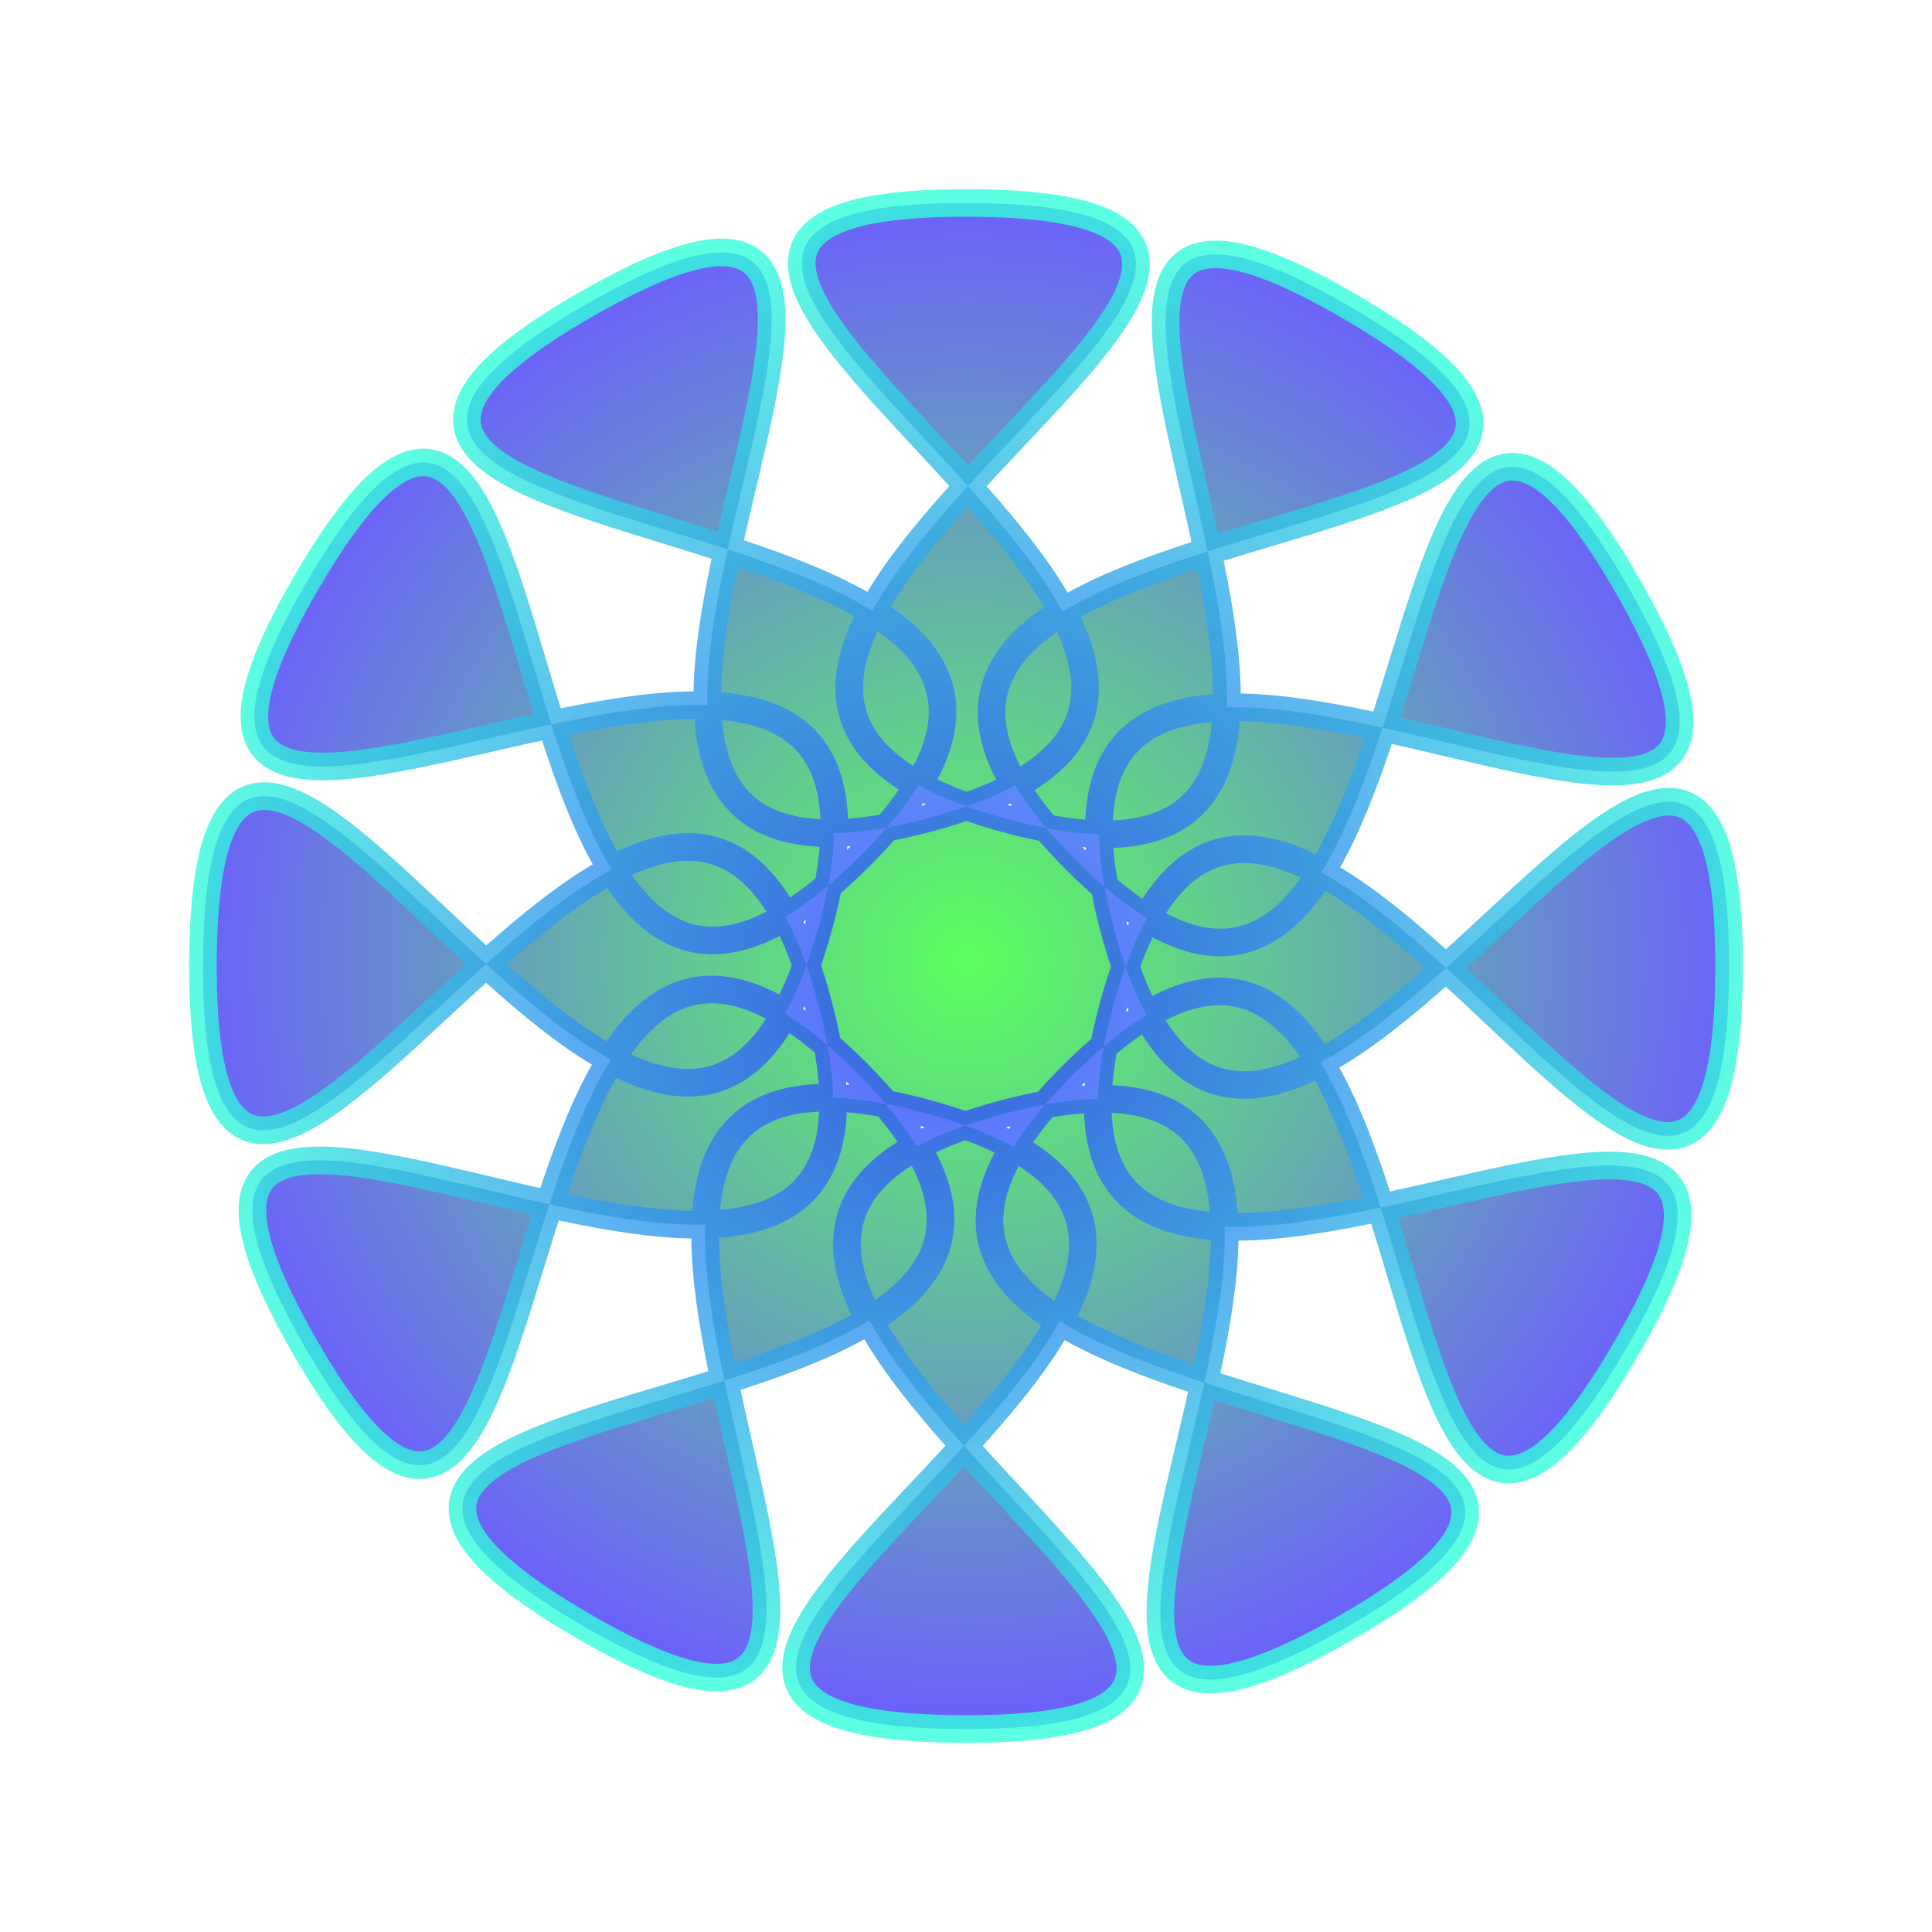 <?xml version="1.0" encoding="UTF-8" standalone="no"?>
<!-- Created with Inkscape (http://www.inkscape.org/) -->

<svg
   xmlns:osb="http://www.openswatchbook.org/uri/2009/osb"
   xmlns:dc="http://purl.org/dc/elements/1.1/"
   xmlns:cc="http://creativecommons.org/ns#"
   xmlns:rdf="http://www.w3.org/1999/02/22-rdf-syntax-ns#"
   xmlns:svg="http://www.w3.org/2000/svg"
   xmlns="http://www.w3.org/2000/svg"
   xmlns:xlink="http://www.w3.org/1999/xlink"
   xmlns:sodipodi="http://sodipodi.sourceforge.net/DTD/sodipodi-0.dtd"
   xmlns:inkscape="http://www.inkscape.org/namespaces/inkscape"
   width="35mm"
   height="35mm"
   viewBox="0 0 35 35"
   version="1.1"
   id="svg8"
   inkscape:version="0.92.4 (5da689c313, 2019-01-14)"
   sodipodi:docname="logo_test3_square.svg"
   inkscape:export-filename="logo_test3_square_1240x1240.png"
   inkscape:export-xdpi="899.88574"
   inkscape:export-ydpi="899.88574">
  <defs
     id="defs2">
    <linearGradient
       id="linearGradient1010"
       inkscape:collect="always">
      <stop
         id="stop1006"
         offset="0"
         style="stop-color:#00ff00;stop-opacity:1" />
      <stop
         id="stop1008"
         offset="1"
         style="stop-color:#1901ff;stop-opacity:1" />
    </linearGradient>
    <linearGradient
       inkscape:collect="always"
       id="linearGradient970">
      <stop
         style="stop-color:#0001ff;stop-opacity:1"
         offset="0"
         id="stop966" />
      <stop
         style="stop-color:#01ffd2;stop-opacity:1"
         offset="1"
         id="stop968" />
    </linearGradient>
    <linearGradient
       id="linearGradient2332"
       osb:paint="solid">
      <stop
         style="stop-color:#00ff00;stop-opacity:1;"
         offset="0"
         id="stop2330" />
    </linearGradient>
    <filter
       inkscape:collect="always"
       style="color-interpolation-filters:sRGB"
       id="filter842"
       x="-0.078"
       width="1.156"
       y="-0.078"
       height="1.156">
      <feGaussianBlur
         inkscape:collect="always"
         stdDeviation="0.899"
         id="feGaussianBlur844" />
    </filter>
    <radialGradient
       inkscape:collect="always"
       xlink:href="#linearGradient970"
       id="radialGradient3805"
       gradientUnits="userSpaceOnUse"
       gradientTransform="matrix(0.984,-0.209,0.197,0.928,-54.129,30.658)"
       cx="49.755"
       cy="279.963"
       fx="49.307"
       fy="280.688"
       r="14.323" />
    <radialGradient
       inkscape:collect="always"
       xlink:href="#linearGradient1010"
       id="radialGradient3807"
       gradientUnits="userSpaceOnUse"
       gradientTransform="matrix(1.024,0.008,-0.008,1.002,1.379,-0.867)"
       cx="49.733"
       cy="279.963"
       fx="49.733"
       fy="279.963"
       r="14.073" />
  </defs>
  <sodipodi:namedview
     id="base"
     pagecolor="#ffffff"
     bordercolor="#666666"
     borderopacity="1.0"
     inkscape:pageopacity="0.0"
     inkscape:pageshadow="2"
     inkscape:zoom="6.2139286"
     inkscape:cx="42.565665"
     inkscape:cy="66.141732"
     inkscape:document-units="mm"
     inkscape:current-layer="g5679"
     showgrid="false"
     inkscape:pagecheckerboard="true"
     showborder="true"
     inkscape:showpageshadow="false"
     inkscape:window-width="1920"
     inkscape:window-height="1025"
     inkscape:window-x="0"
     inkscape:window-y="0"
     inkscape:window-maximized="1"
     showguides="true"
     inkscape:guide-bbox="true"
     fit-margin-top="0"
     fit-margin-left="0"
     fit-margin-right="0"
     fit-margin-bottom="0"
     inkscape:snap-bbox="true"
     inkscape:snap-bbox-midpoints="true"
     inkscape:snap-object-midpoints="true">
    <sodipodi:guide
       position="-15.556,42.241"
       orientation="1,0"
       id="guide3352"
       inkscape:locked="false" />
    <sodipodi:guide
       position="44.404,42.947"
       orientation="1,0"
       id="guide3354"
       inkscape:locked="false" />
    <sodipodi:guide
       position="14.424,43.452"
       orientation="1,0"
       id="guide3766"
       inkscape:locked="false" />
    <sodipodi:guide
       position="-9.904,15.693"
       orientation="0,1"
       id="guide3768"
       inkscape:locked="false" />
  </sodipodi:namedview>
  <g
     inkscape:label="Layer 1"
     inkscape:groupmode="layer"
     id="layer1"
     transform="translate(-35.543,-261.037)">
    <use
       x="0"
       y="0"
       xlink:href="#g5679"
       id="use5681"
       style="opacity:0.8;filter:url(#filter842)"
       width="100%"
       height="100%" />
    <g
       id="g5679"
       transform="translate(3.021,-1.612)">
      <path
         inkscape:transform-center-y="0.4478143"
         inkscape:transform-center-x="-0.31630674"
         d="m 49.967,293.972 c -10.058,-0.04 9.034,-8.514 -0.671,-11.156 -9.705,-2.642 2.457,14.34 -6.233,9.276 -8.69,-5.064 12.08,-2.856 4.997,-9.996 -7.084,-7.14 -5.042,13.647 -10.036,4.917 -4.994,-8.731 11.89,3.567 9.325,-6.159 -2.564,-9.726 -11.19,9.298 -11.15,-0.76 0.04,-10.058 8.514,9.034 11.156,-0.671 2.642,-9.705 -14.34,2.457 -9.276,-6.233 5.064,-8.69 2.856,12.08 9.997,4.997 7.14,-7.084 -13.647,-5.042 -4.917,-10.036 8.731,-4.994 -3.567,11.89 6.159,9.325 9.726,-2.564 -9.298,-11.19 0.76,-11.15 10.058,0.04 -9.034,8.514 0.671,11.156 9.705,2.642 -2.457,-14.34 6.233,-9.276 8.69,5.064 -12.08,2.856 -4.997,9.996 7.084,7.14 5.042,-13.647 10.036,-4.917 4.994,8.731 -11.89,-3.567 -9.325,6.159 2.564,9.726 11.19,-9.298 11.15,0.76 -0.04,10.058 -8.514,-9.034 -11.156,0.671 -2.642,9.705 14.34,-2.457 9.276,6.233 -5.064,8.69 -2.856,-12.08 -9.997,-4.997 -7.14,7.084 13.647,5.042 4.917,10.036 -8.731,4.994 3.567,-11.89 -6.159,-9.325 -9.726,2.564 9.298,11.19 -0.76,11.15 z"
         inkscape:randomized="0"
         inkscape:rounded="0.9"
         inkscape:flatsided="false"
         sodipodi:arg2="1.8365819"
         sodipodi:arg1="1.5747825"
         sodipodi:r2="2.7646389"
         sodipodi:r1="13.823195"
         sodipodi:cy="280.14862"
         sodipodi:cx="50.021961"
         sodipodi:sides="12"
         id="path3764"
         style="opacity:0.8;vector-effect:none;fill:url(#radialGradient3807);fill-opacity:1;fill-rule:nonzero;stroke:url(#radialGradient3805);stroke-width:0.5;stroke-linecap:round;stroke-linejoin:round;stroke-miterlimit:4;stroke-dasharray:none;stroke-dashoffset:0;stroke-opacity:1;paint-order:fill markers stroke"
         sodipodi:type="star" />
    </g>
  </g>
</svg>
